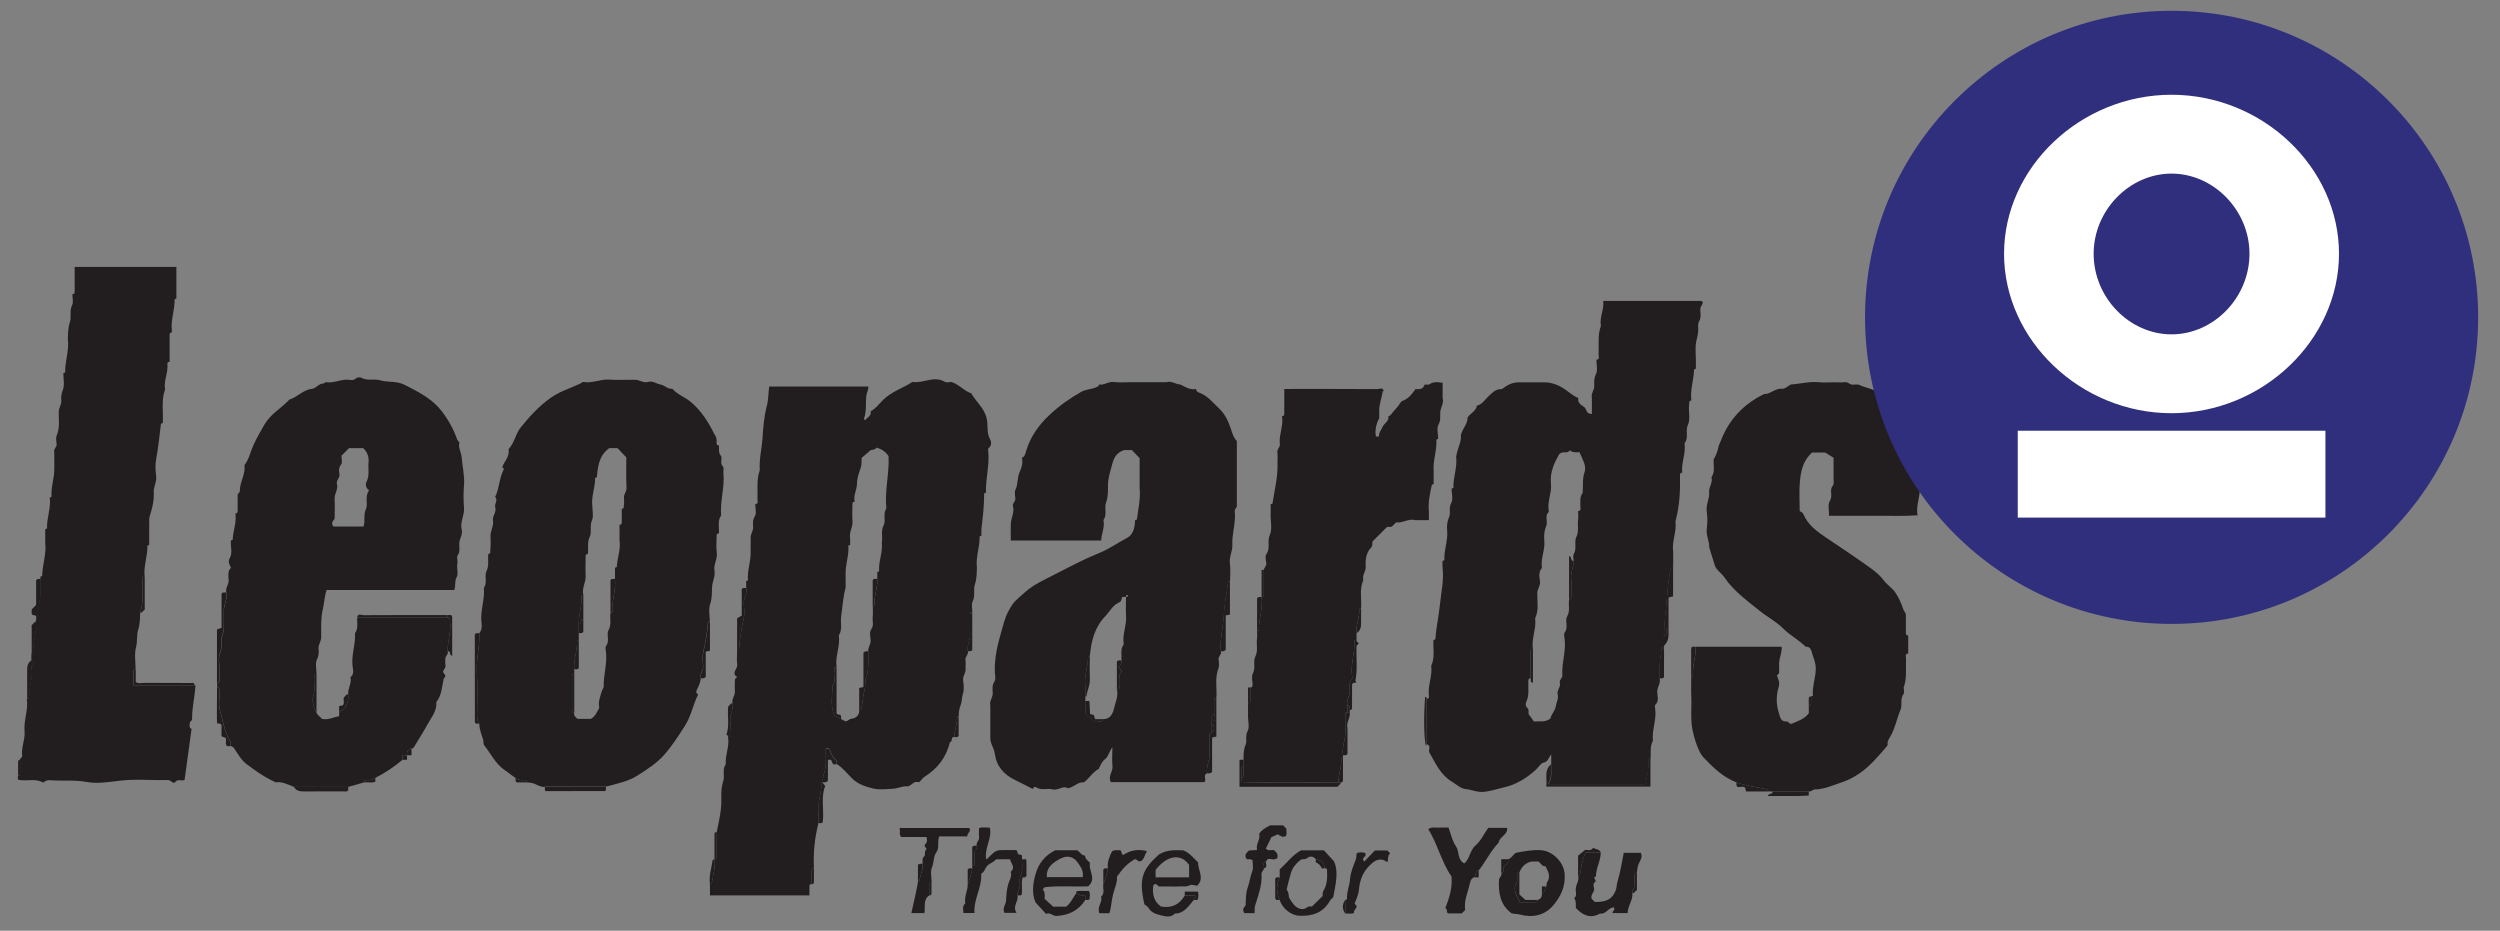 <?xml version="1.0" encoding="utf-8"?>
<!-- Generator: Adobe Illustrator 23.0.1, SVG Export Plug-In . SVG Version: 6.00 Build 0)  -->
<svg version="1.1" id="Layer_1" xmlns="http://www.w3.org/2000/svg" xmlns:xlink="http://www.w3.org/1999/xlink" x="0px" y="0px"
	 viewBox="0 0 386.79 144" style="enable-background:new 0 0 386.79 144;" xml:space="preserve">
<rect x="0" y="0" width="386.79" height="144" fill="#808080" stroke="none"/>
<style type="text/css">
	.st0{fill:#0047BA;}
	.st1{fill:#2F2F7E;}
	.st2{fill:#FFFFFF;}
	.st3{fill-rule:evenodd;clip-rule:evenodd;fill:#EC1E27;}
	.st4{fill:none;}
	.st5{fill:#221E20;}
</style>
<g>
	<path class="st5" d="M126.63,127.34c-0.59,2.3-0.82,4.63-0.7,7c-0.32-0.02-0.35,0.19-0.35,0.43c0,0.67,0,1.35,0,2.02
		c-0.22-0.04-0.34,0.09-0.34,0.27c-0.02,0.45-0.01,0.91-0.01,1.47h-7.66h-7.73v-1.75c0.1-0.04,0.27-0.07,0.28-0.12
		c0.18-1.24,0.6-2.45,0.42-3.73c0.33,0.03,0.35-0.2,0.35-0.44c0-1.25,0-2.51,0-3.76c0.36-1.73,0.77-3.46,0.71-5.25
		c-0.03-0.89,0.01-1.75,0.3-2.64c0.27-0.82-0.2-1.8,0.39-2.61c-0.12-1.42,0.61-2.76,0.35-4.19c0.1-0.04,0.28-0.08,0.28-0.12
		c0.04-0.85,0.11-1.7,0.05-2.54c-0.07-0.9,0.57-1.68,0.37-2.59c-0.18-0.64,0.39-1.13,0.36-1.75c-0.03-0.63-0.03-1.27,0.01-1.9
		c0.01-0.13,0.21-0.25,0.34-0.39c-0.99-0.63,0.12-1.27,0.01-1.94c-0.1-0.67-0.02-1.38-0.02-2.07c0.1-0.04,0.28-0.08,0.29-0.12
		c0.08-1.67,0.36-3.3,0.73-4.93c0.18-0.78,0.05-1.62,0.02-2.44c-0.03-0.8,0.61-1.48,0.36-2.3v-1.05c0.1-0.04,0.28-0.09,0.28-0.12
		c-0.13-1.46,0.44-2.85,0.42-4.3c-0.01-0.74,0-1.49,0-2.23c-0.06-0.62,0.44-1.1,0.38-1.76c-0.05-0.52-0.08-1.05,0.27-1.62
		c0.28-0.46,0.06-1.23,0.06-1.87c0.57-0.05,0.33-0.5,0.34-0.78c0.07-1.49-0.18-3.01,0.36-4.47c-0.12-1.71,0.33-3.39,0.43-5.09
		c0.1-1.64,0.25-3.34,0.68-4.94c0.25-0.95,0.19-1.88,0.35-2.92h15.33c0.04,0.51-0.25,0.96-0.3,1.4c-0.14,1.2,0.06,2.44-0.38,3.62
		c-0.01,0.03,0.13,0.13,0.2,0.19c0.31-0.45,1-0.65,0.84-1.37c0.78-0.41,1.29-1.13,1.89-1.73c1.31-1.31,3.08-1.84,4.59-2.82
		c1.65,0.28,3.27-1.01,4.96-0.03c0.34,0.2,0.9,0.03,1.04,0.03c1.34,0.45,2,1.44,3.09,1.76c0.71,1.28,1.92,2.19,2.35,3.74
		c0.31,1.13-0.05,2.34,0.58,3.41c0.16,0.28,0.26,0.92-0.19,1.28c-0.18,0.14-0.14,0.31-0.12,0.47c0.24,2.18-0.41,4.31-0.35,6.48
		c-0.1,0.04-0.28,0.08-0.28,0.12c0.02,1.84-0.21,3.66-0.42,5.48v1.05c-0.1,0.04-0.28,0.08-0.28,0.12c0.06,1.61-0.62,3.16-0.42,4.78
		c-0.02,0.89-0.02,1.76-0.31,2.64c-0.27,0.82,0.1,1.75-0.35,2.64c-0.23,0.46-0.04,1.14-0.04,1.71c-0.21-0.04-0.34,0.09-0.34,0.27
		c-0.01,0.97-0.08,1.95,0.01,2.91c0.09,0.97-0.55,1.81-0.37,2.77c0.17,0.54-0.46,0.86-0.37,1.41c0.08,0.45-0.01,0.92,0.02,1.38
		c0.04,0.62-0.46,1.1-0.38,1.76c0.09,0.68,0.18,1.43-0.03,2.06c-0.19,0.6-0.14,1.23-0.35,1.75c-0.25,0.6-0.3,1.17-0.3,1.78
		c-0.1,0.04-0.28,0.08-0.28,0.11c0.09,1.05-0.4,2.01-0.42,3.03c-0.57,0-0.2,0.75-0.66,0.84c-0.57,2.31-1.89,4.06-3.9,5.32
		c-0.33,0.21-0.57,0.57-0.83,0.85c-0.28,0-0.54-0.07-0.73,0.02c-0.39,0.18-0.76,0.66-1.11,0.63c-0.82-0.06-1.52,0.35-2.29,0.38
		c-0.98,0.04-2.01,0.18-2.95-0.03c-1.2-0.27-2.4-0.66-3.34-1.58c-0.77-0.76-1.43-1.65-2.38-2.22c-0.04-0.21,0.11-0.47-0.12-0.64
		c-0.52-0.38-0.7-0.97-0.92-1.51c-0.16-0.39-0.36-0.34-0.71-0.18c0,0.82-0.06,1.68,0.02,2.52c0.09,0.91-0.57,1.7-0.37,2.61
		c-0.1,0.04-0.28,0.09-0.28,0.12c0.12,1.46-0.54,2.83-0.43,4.29C126.67,126.08,126.63,126.72,126.63,127.34 M130.13,111.25
		c0.24,0.12,0.47,0.25,0.67,0.35c0.39,0,0.54-0.35,0.94-0.4c0.68-0.08,1.24-0.51,1.19-1.35c0.22,0.04,0.31-0.1,0.35-0.28
		c0.21-0.87,0.18-1.83,0.44-2.62c0.25-0.75,0.02-1.5,0.29-2.14c0.32-0.77,0.31-1.53,0.32-2.31c0.01-0.58,0-1.16,0-1.75
		c-0.06-0.62,0.45-1.11,0.37-1.77c-0.06-0.55-0.22-1.18,0.12-1.67c0.42-0.6,0.13-1.22,0.2-1.83c0.06-0.57,0.01-1.16,0.01-1.73
		c0.1-0.04,0.28-0.09,0.28-0.12c-0.12-1.39,0.52-2.7,0.42-4.08v-1.05c0.1-0.04,0.28-0.08,0.28-0.12c-0.11-1.5,0.59-2.93,0.42-4.43
		c0.17-0.87-0.19-1.75,0.29-2.68c0.37-0.73-0.14-1.79,0.41-2.61c-0.28-2.75,0.49-5.46,0.34-8.09c-0.48-0.74-1.11-1.08-1.82-1.32
		c-0.32,0.38-0.78,0.36-0.91,0.37c-0.62,0.53-1.06,0.9-1.43,1.22c-0.04,0.54,0.02,1.03-0.12,1.45c-0.27,0.83-0.6,1.65-0.6,2.54
		c0,0.96-0.61,1.83-0.36,2.82c-0.21-0.04-0.34,0.09-0.34,0.27c-0.02,0.91-0.06,1.83,0.01,2.74c0.07,0.91-0.57,1.69-0.37,2.59v1.05
		c-0.1,0.04-0.28,0.09-0.28,0.12c0.13,1.46-0.44,2.85-0.42,4.3c0.01,0.74,0,1.49,0,2.23c-0.41,1.44-0.47,2.93-0.69,4.39
		c-0.14,0.99,0.24,2.04-0.36,2.97c0.24,1.65-0.59,3.23-0.35,4.88c-0.47,0-0.3,0.37-0.35,0.62c-0.15,0.76,0.33,1.6-0.29,2.3
		c0.02,1.6-0.43,3.25,0.45,4.83C129.69,110.65,129.75,111.32,130.13,111.25"/>
	<path class="st5" d="M220.73,108.11c0.33,0.03,0.38-0.21,0.35-0.44c-0.22-1.58,0.57-3.09,0.35-4.67c0.61-1.28,0.26-2.65,0.35-3.98
		c0.1-0.04,0.28-0.08,0.29-0.12c0.13-1.78,0.52-3.53,0.7-5.28c0.19-1.92,0.65-3.83,0.42-5.79c-0.04-0.34-0.01-0.7-0.01-1.05
		c0.1-0.04,0.29-0.09,0.29-0.12c-0.09-1.54,0.57-3,0.43-4.55c-0.07-0.72-0.01-1.42,0.31-2.14c0.28-0.64-0.11-1.39,0.32-2.15
		c0.32-0.57,0.06-1.48,0.06-2.23c0.1-0.04,0.28-0.08,0.28-0.12c-0.06-1.61,0.62-3.16,0.42-4.78c0.15-1.26,0.89-2.4,0.73-3.42
		c0.34-1.09,1.07-1.72,1.03-2.66c0.43-0.67,1.3-0.98,1.46-1.85c0.84-0.21,1.25-0.96,1.83-1.49c0.54-0.5,1.03-1.06,1.83-1.06
		c0.27,0,0.4-0.15,0.59-0.29c0.68-0.5,1.44-0.78,2.3-0.77c1.28,0.01,2.56,0,3.85,0c1.44,0,2.66,0.63,3.75,1.48
		c0.49,0.38,0.98,0.71,1.53,0.97c-0.15,0.72,0.44,1.05,0.86,1.33c0.45,0.3,0.34,1.2,1.24,1.1v-2.43c-0.18-0.7,0.4-1.24,0.37-1.93
		c-0.02-0.59-0.07-1.16,0.26-1.79c0.31-0.59,0.07-1.47,0.07-2.22c0.57-0.05,0.33-0.5,0.34-0.78c0.07-1.49-0.18-3.01,0.36-4.47
		c-0.27-1.32,0.54-2.54,0.35-3.85h15.04c0.35-0.03,0.42,0.25,0.33,0.44c-0.14,0.3-0.36,0.53-0.35,0.91
		c0.03,0.57,0.14,1.25-0.12,1.68c-0.35,0.58-0.16,1.12-0.2,1.67c-0.04,0.56-0.21,1.08-0.31,1.61c-0.18,0.89-0.05,1.85-0.05,2.78v1.4
		c-0.1,0.04-0.28,0.08-0.28,0.12c-0.04,1.6-0.63,3.16-0.42,4.78c-0.1,0.04-0.27,0.07-0.29,0.13c-0.05,0.22-0.04,0.45-0.07,0.67
		c-0.09,1.02,0.25,2.08-0.2,3.06c-0.4,0.89,0.21,1.94-0.5,2.76c0.26,1.55-0.54,3.02-0.35,4.57c-0.35-0.03-0.35,0.21-0.35,0.45
		c0.06,2.38-0.06,4.74-0.7,7.05c0.22,1.61-0.6,3.14-0.35,4.75v2.1c-0.1,0.04-0.27,0.06-0.29,0.13c-0.39,1.62-0.56,3.3-0.67,4.93
		c-0.13,1.93-0.46,3.85-0.44,5.79c0.05,0.29-0.35,0.36-0.33,0.55c0.1,1.31-0.22,2.57-0.35,3.85c-0.08,0.74-0.01,1.5-0.01,2.25
		c0.18,0.75-0.42,1.35-0.38,2.11c0.03,0.63,0.32,1.37-0.3,1.95c-0.12,0.11-0.04,0.45-0.01,0.67c0.22,1.65-0.54,3.23-0.35,4.88
		c-0.47,0.83-0.33,1.74-0.35,2.63c-0.22-0.04-0.36,0.1-0.34,0.28c0.15,1.32-0.22,2.57-0.45,3.84h-15.05
		c0.67-1.03,0.4-2.07,0.45-3.07v-1.57c-0.46,0.59-0.5,1.14-1.19,1.28c-0.43,0.08-0.75,0.69-1.13,1.04
		c-1.47,1.36-3.09,2.37-5.12,2.82c-1.07,0.24-2.08,0.62-3.21,0.67c-0.93,0.04-1.74-0.37-2.64-0.45c-0.73-0.07-1.42-0.74-2.11-1.16
		c-1.72-1.04-2.5-2.81-3.44-4.47c-0.23-0.41,0.33-1.06-0.41-1.3V108.11z M244.86,76.27c0.11-1.06-0.08-2.11,0.29-3.2
		c0.36-1.07-0.38-2.1-0.77-3.1c-0.56-0.02-1.08,0.11-1.48-0.32c-0.36,0.64-1.12,0.05-1.66,0.61c-0.75,1.32-1.47,2.79-1.28,4.55
		c0.15,1.43-0.6,2.79-0.35,4.23c0.01,0.06,0.03,0.14,0,0.17c-0.67,0.62-0.1,1.47-0.37,2.12c-0.32,0.77-0.39,1.54-0.31,2.31
		c0.15,1.44-0.61,2.79-0.36,4.23c-0.52,0.58-0.44,1.31-0.32,1.95c0.15,0.75-0.4,1.26-0.41,1.96c-0.01,1.3,0.27,2.63-0.33,3.88
		c0.22,1.61-0.6,3.14-0.35,4.75c-0.33-0.03-0.35,0.2-0.35,0.44c0,1.37,0,2.74,0,4.11c-0.34-0.03-0.34,0.21-0.35,0.45
		c-0.06,1.06,0.18,2.14-0.32,3.17c-0.12,0.24-0.15,0.67,0.17,0.95c0.39,0.36-0.03,0.89,0.36,1.18c0.23,0.33,0.46,0.66,0.64,0.91
		c0.97-0.06,1.85,0.16,2.58-0.48c0.11-0.67,0.72-1.14,0.82-1.9c0.08-0.58,0.46-1.16,0.29-1.77c-0.18-0.68,0.49-1.17,0.34-1.77
		c-0.13-0.55,0.42-0.77,0.38-1.25c-0.13-1.88,0.6-3.7,0.35-5.59c-0.05-0.34-0.15-0.8,0.02-1.02c0.61-0.79-0.01-1.77,0.37-2.46
		c0.5-0.91,0.16-1.79,0.3-2.66c0.21,0.04,0.34-0.09,0.34-0.27c0.01-0.97,0.11-1.95-0.02-2.91c-0.13-0.99,0.42-1.83,0.38-2.77
		c0-0.35-0.13-0.77,0.02-1.03c0.52-0.85,0.03-1.88,0.39-2.62c0.45-0.92,0.17-1.78,0.28-2.66c0.06-0.46,0.01-0.92,0.01-1.39
		c0.56-0.05,0.32-0.48,0.34-0.76C244.54,77.62,244.37,76.89,244.86,76.27"/>
	<path class="st5" d="M84.3,121.75c-0.62,0.05-1.15-0.3-1.67-0.51c-0.4-0.16-0.75-0.13-1.12-0.19c0.02-0.3-0.17-0.37-0.41-0.35
		c-0.5,0.05-0.94-0.07-1.34-0.35c-0.58-0.36-1.09-0.81-1.66-1.19c-1.43-0.95-2.15-2.56-3.2-3.87c-0.15-0.19-0.06-0.54-0.14-0.81
		c-0.24-0.83-0.62-1.63-0.6-2.53c-0.4-0.47-0.35-1.03-0.35-1.6c0.01-2.09,0.1-4.19-0.03-6.27c-0.13-2.07,0.47-4.07,0.38-6.13
		c0.39-0.47,0.42-1.03,0.34-1.59c-0.25-1.83,0.54-3.58,0.36-5.4c0.59-0.81,0.04-1.86,0.41-2.6c0.45-0.92,0.15-1.78,0.29-2.66
		c0.1-0.04,0.28-0.08,0.28-0.12c0.04-0.85,0.11-1.7,0.05-2.54c-0.07-0.9,0.57-1.68,0.37-2.59c-0.05-0.68,0.58-1.23,0.36-1.95
		c-0.16-0.53,0.47-1.09-0.01-1.63c0.66-1.32,0.61-2.87,1.3-4.18c0.16-0.31-0.27-0.28-0.18-0.49c0.33-0.85,1.09-1.53,0.97-2.56
		c-0.01-0.06-0.03-0.14,0-0.17c0.93-0.97,1.05-2.39,1.92-3.41c0.46-0.54,0.92-1.13,1.39-1.64c1.56-1.67,3.26-3.24,5.45-4.08
		c0.81-0.31,1.58-0.69,2.37-1.02c0.15-0.06,0.23-0.25,0.43-0.22c1.38,0.24,2.66-0.48,4.05-0.37c1.33,0.11,2.68,0,4.01,0.03
		c0.66,0.02,1.26,0.55,1.95,0.33c0.73-0.23,1.29,0.3,1.95,0.41c0.6,0.1,1.09,0.73,1.81,0.65c0.77,0.92,1.94,1.27,2.85,2.04
		c1.65,1.39,2.7,3.1,3.64,4.96c0.28,0.4,0.41,0.84,0.35,1.34c-0.03,0.24,0.04,0.43,0.35,0.41c0.08,0.54-0.13,1.07,0.31,1.62
		c0.3,0.38-0.2,1.1,0.28,1.61c0.26,0.27,0.07,0.66,0.11,0.99c0.24,2.22-0.54,4.4-0.35,6.62c-0.61,0.87-0.26,1.87-0.35,2.8
		c-0.21-0.04-0.34,0.09-0.34,0.27c-0.02,0.91-0.1,1.84,0.02,2.73c0.12,0.93-0.47,1.7-0.38,2.6c0.22,0.92-0.29,1.75-0.35,2.63
		c-0.06,0.88,0.03,1.75-0.29,2.65c-0.29,0.83-0.06,1.83-0.06,2.76c-0.1,0.04-0.28,0.08-0.29,0.12c-0.12,1.55-0.38,3.07-0.74,4.58
		c-0.15,0.66-0.08,1.4-0.01,2.09c0.07,0.7-0.55,1.25-0.36,1.95c-0.04,0.67-0.33,1.25-0.62,1.83c-0.17,0.34-0.03,0.53,0.2,0.72
		c-0.78,1.57-1.08,3.35-2.04,4.83c-0.98,1.53-1.95,3.06-3.17,4.45c-1.18,1.35-2.64,2.25-4.07,3.18c-1.49,0.98-3.28,1.31-4.99,1.78
		H84.3z M89.55,96.56v1.4v1.05c-0.1,0.04-0.28,0.08-0.28,0.12c0.11,1.5-0.59,2.93-0.42,4.43v0.7c-0.22-0.04-0.34,0.1-0.34,0.28
		c-0.01,1.8-0.01,3.6,0,5.4c0,0.18,0.12,0.31,0.34,0.27c-0.14,0.48,0.19,0.74,0.49,1.01h2.08c0.73-0.42,0.93-1.09,1.3-1.69
		c-0.22-0.94,0.16-1.83,0.44-2.73c0.06-0.19,0.25-0.34,0.24-0.59c-0.04-1.82,0.58-3.59,0.35-5.42c-0.04-0.29-0.13-0.68,0.02-0.85
		c0.62-0.78,0-1.77,0.38-2.45c0.5-0.91,0.16-1.79,0.3-2.66c0.1-0.04,0.28-0.08,0.28-0.12c-0.11-1.73,0.59-3.4,0.42-5.13v-1.75
		c0.1-0.04,0.28-0.07,0.28-0.12c0.06-1.37,0.63-2.69,0.42-4.08v-2.45c0.32,0.02,0.35-0.19,0.35-0.43c0-0.67,0-1.35,0-2.02
		c0.1-0.04,0.28-0.08,0.29-0.12c0.04-0.51,0.11-1.04,0.05-1.54c-0.08-0.6,0.42-0.99,0.39-1.6c-0.08-1.67-0.03-3.35-0.03-4.7
		c-0.59-0.62-0.98-1.04-1.36-1.44h-1.29c-1.31,1.01-1.72,2.14-1.9,4.51c-0.1,0.04-0.28,0.08-0.28,0.12
		c0.03,1.49-0.64,2.92-0.42,4.43c0,0.69,0.21,1.48-0.05,2.06c-0.4,0.9,0,1.88-0.36,2.62c-0.45,0.92-0.15,1.79-0.29,2.66
		c-0.21-0.04-0.34,0.09-0.34,0.27c-0.01,1.03-0.05,2.06,0,3.09c0.05,1.01-0.63,1.92-0.36,2.94c-0.1,0.04-0.28,0.09-0.28,0.12
		C90.09,93.63,89.51,95.07,89.55,96.56"/>
	<path class="st5" d="M188.89,100.76c0.17,0.49-0.41,0.76-0.36,1.24c0.05,0.46,0.14,0.98-0.01,1.38c-0.61,1.55-0.2,3.15-0.33,4.72
		c-0.32-0.02-0.35,0.19-0.35,0.43c0,0.67,0,1.35,0,2.02c-0.3-0.02-0.35,0.17-0.35,0.41c0,0.33,0,0.66,0,0.99v1.4
		c-0.21-0.04-0.34,0.09-0.34,0.27c-0.01,1.03-0.05,2.06,0,3.09c0.05,1.01-0.63,1.92-0.36,2.94c-0.81,0.22,0.01,1.08-0.48,1.36
		h-14.44c-0.5-0.9,0.34-1.61,0.25-2.46c-0.1-0.9-0.02-1.82-0.02-2.92c-0.54,0.69-0.59,1.4-1.12,1.81c-0.5,0.39-0.72,0.96-0.98,1.51
		c-0.94,0.51-1.47,1.45-2.3,2.1c-0.96-0.12-1.53,0.75-2.48,0.91c-0.72-0.51-1.5,0.4-2.37,0.17c-0.85-0.23-1.83,0.24-2.64-0.38
		c-0.28-0.06-0.33,0.27-0.46,0.3c-0.92-0.47-1.78-0.93-2.66-1.35c-1.77-0.84-2.91-2.12-3.19-4.14c-0.12-0.85-0.75-1.59-0.68-2.51
		v-4.9c-0.19-0.7,0.42-1.25,0.37-1.95c-0.04-0.6-0.12-1.2,0.29-1.8c0.22-0.32,0.06-0.91,0.04-1.37c-0.09-2.14,0.39-4.18,0.98-6.23
		c0.32-1.1,0.55-2.19,1.11-3.22c0.86-1.59,1.05-1.59,2.58-2.96c1.36-1.21,2.97-1.91,4.5-2.7c2.3-1.18,4.6-2.4,6.99-3.37
		c1.54-0.62,2.84-1.57,4.28-2.32c1.01-0.53,1.22-1.67,1.26-2.76c0.1-0.04,0.28-0.07,0.28-0.12c0.18-1.59,0.59-3.16,0.42-4.78v-4.69
		c-0.42-0.43-0.82-0.85-1.21-1.25h-1.17c-1.27,0.42-1.61,1.22-1.89,2.28c-0.28,1.07-0.64,2.1-0.63,3.23
		c0.01,0.9,0.01,1.77-0.31,2.67c-0.29,0.82,0.23,1.82-0.39,2.64c0.24,1.1-0.31,2.11-0.35,3.18h-13.99c0-0.87-0.02-1.74,0.01-2.61
		c0.03-0.89,0.57-1.71,0.34-2.64c-0.17-0.5,0.41-0.76,0.36-1.25c-0.05-0.46-0.16-1,0.02-1.37c0.42-0.86,0.24-1.82,0.63-2.7
		c0.31-0.68,0.57-1.45,0.36-2.22c0.49-0.22,0.56-0.73,0.64-1.01c0.65-2.25,1.97-4.07,3.62-5.62c1.48-1.39,3.14-2.59,4.93-3.59
		c0.78-0.43,1.69-0.36,2.46-0.78c0.16-0.09,0.31-0.14,0.27-0.36c0.81,0.18,1.46-0.5,2.3-0.38c0.85,0.12,1.74,0.03,2.61,0.03h5.58
		c0.76-0.25,1.38,0.35,2.1,0.35c0.77,0.39,1.51,0.89,2.45,0.7c-0.04,0.29,0.21,0.47,0.38,0.53c1.35,0.47,2.18,1.55,3.16,2.48
		c0.87,0.82,1.36,1.81,1.76,2.94c0.25,0.7,0.41,1.52,1,2.1v1.4v8.74c-0.12,0.24-0.36,0.5-0.33,0.72c0.21,1.77-0.46,3.48-0.37,5.24
		c0.05,0.96-0.52,1.81-0.38,2.81c0.13,0.91,0.03,1.85,0.03,2.77c-0.1,0.04-0.28,0.07-0.29,0.12c-0.26,1.76-0.58,3.53-0.68,5.28
		C189.22,97.14,188.71,98.93,188.89,100.76 M170.7,111.25c1.17,0.01,1.52-0.98,1.69-1.76c0.2-0.9,0.66-1.81,0.41-2.79
		c0.58-0.06,0.32-0.52,0.34-0.8c0.06-0.72-0.16-1.48,0.42-2.05c-0.18-0.25-0.31-0.42-0.52-0.71c0.35-0.24,0.55-0.57,0.47-0.99
		c0.06-0.83-0.22-1.71,0.35-2.46c-0.26-1.49,0.47-2.89,0.36-4.38c-0.07-0.98-0.01-1.97-0.01-2.96c0.17,0.03,0.27-0.05,0.31-0.21
		c0.01-0.03-0.08-0.11-0.1-0.1c-0.16,0.04-0.24,0.14-0.21,0.31h-0.56c-0.17,0.24-0.1,0.69-0.44,0.82c-1.05,0.42-1.48,1.42-2.2,2.16
		c-1.67,1.73-2.17,3.85-2.39,6.11c-0.1,0.04-0.28,0.08-0.28,0.12c0.03,1.5-0.62,2.94-0.43,4.46c0.07,0.56,0.01,1.14,0.01,1.71v0.7
		v1.93c0.39,0.36,0.81,0.74,1.33,1.22C169.59,111.29,170.3,112.08,170.7,111.25"/>
	<path class="st5" d="M62.27,117.55c-1.29,1.1-2.69,2.03-4.2,2.8c-0.4,0.28-0.84,0.41-1.34,0.35c-0.24-0.03-0.43,0.04-0.41,0.35
		c-0.82,0.23-1.63,0.47-2.45,0.7h-8.4c-0.96-0.38-1.9-0.88-2.81-0.7c-1.34-0.62-2.43-1.31-3.49-2.08c-1.53-1.11-1.56-1.05-2.84-3.02
		c-0.14-0.21-0.3-0.51-0.65-0.5c0-0.23,0.09-0.52-0.01-0.68c-0.72-1.11-1-2.38-1.31-3.62c-0.23-0.91-0.56-1.8-0.43-2.78
		c0.07-0.57,0.02-1.16,0.01-1.73c-0.01-0.18-0.12-0.31-0.34-0.27v-0.7c0.22,0.04,0.34-0.1,0.34-0.28c0.02-0.7,0.01-1.4,0.01-2.1
		c0-0.7-0.18-1.46,0.05-2.08c0.25-0.67,0.38-1.31,0.28-1.97c-0.11-0.73,0.37-1.28,0.37-1.96c0-0.93,0.02-1.86,0-2.79
		c-0.03-0.96,0.61-1.84,0.36-2.82c-0.18-0.7,0.42-1.24,0.37-1.93c-0.05-0.65-0.18-1.35,0.35-1.9c-0.21-0.5-0.53-0.86-0.16-1.53
		c0.43-0.78,0.09-1.79,0.15-2.69c0.1-0.04,0.28-0.07,0.28-0.12c0.06-1.37,0.63-2.69,0.42-4.08c0.32,0.02,0.35-0.19,0.35-0.43
		c0-0.85,0-1.7,0-2.54c0.32-0.21,0.4-0.52,0.35-0.87c0.15-1.26,0.89-2.4,0.7-3.61c0.74-0.97,0.92-2.07,1.37-3.05
		c0.52-1.14,1.12-2.22,1.76-3.29c0.95-1.6,2.59-2.49,3.82-3.8c1.25-0.38,2.11-1.53,3.51-1.67c0.61-0.06,1.01-0.83,1.75-0.82
		c0.12,0,0.23-0.23,0.44-0.2c1.26,0.19,2.43-0.58,3.7-0.36c0.33,0.06,0.65,0.02,0.95-0.27c0.15-0.15,0.61-0.17,0.82-0.05
		c0.91,0.51,1.93,0.11,2.83,0.37c1.23,0.36,2.56,0.09,3.74,0.67c3.03,1.5,4.56,2.5,5.81,4.09c1.04,1.33,1.85,2.81,2.41,4.41
		c0.05,0.15,0.21,0.27,0.36,0.46c-0.24,0.75,0.24,1.45,0.33,2.22c0.11,1.46,0.49,2.89,0.37,4.38c-0.09,1.15-0.1,2.33,0,3.48
		c0.11,1.16-0.63,2.19-0.37,3.34c0.24,0.77-0.31,1.4-0.36,2.12c-0.05,0.66,0.2,1.33-0.29,1.99c-0.14,0.18,0.08,0.78-0.01,1.25
		c-0.14,0.67,0.2,1.52-0.1,2.05c-0.37,0.67-0.13,1.33-0.37,1.99H50.54c-0.35,0.98-0.36,2-0.59,2.94c-0.35,1.48-0.24,2.94-0.26,4.41
		c-0.01,0.64-0.48,1.11-0.4,1.78c0.06,0.52,0.04,1.05-0.25,1.63c-0.3,0.6-0.07,1.48-0.07,2.23c-0.22-0.04-0.33,0.09-0.35,0.27
		c-0.12,1.22,0.27,2.48-0.35,3.65c0.28,0.66,0.17,1.45,0.7,2.02c0.09,0.5,0.62,0.63,0.79,1c1.01,0.25,1.83-0.27,2.71-0.4v-0.6
		c1.12-0.6,1.5-1.58,1.4-2.8c-0.09-0.9,0.59-1.7,0.35-2.63c0.62-0.49,0.39-1.19,0.32-1.76c-0.2-1.72,0.5-3.35,0.38-5.06
		c0.57-0.75,0.28-1.63,0.35-2.45h13.99c0.46,0,0.31,0.36,0.35,0.61c0.26,1.58-0.4,3.08-0.35,4.64c0.18,0.45-0.33,0.69-0.35,1.07
		c-0.01,0.35-0.06,0.71,0.01,1.04c0.11,0.46-0.35,0.68-0.37,1.13c0.1,0.14,0.23,0.32,0.35,0.49c0.06,0.28-0.23,0.4-0.27,0.59
		c-0.26,1.22-0.3,2.5-1.12,3.54c0.11,1.37-0.76,2.35-1.36,3.44c-0.65,1.19-1.38,2.33-2.08,3.49c-0.08,0.13-0.19,0.31-0.41,0.25
		c-0.55,0.14-0.76,0.51-0.7,1.05h-0.7V117.55z M57.1,75.86c-0.53-0.38-0.58-0.94-0.4-1.29c0.51-0.99,0.22-2.01,0.32-3.01
		c0.09-0.91-0.21-1.65-0.83-2.23H54l-1.17,1.17c0,0.45,0.18,1.06-0.04,1.34c-0.39,0.49-0.38,0.99-0.28,1.45
		c0.14,0.64-0.54,1.01-0.38,1.61c0.22,0.82-0.41,1.49-0.36,2.3c0.05,0.87,0.02,1.74,0.01,2.61c0,0.22,0.06,0.44-0.14,0.64
		c-0.34,0.33-0.3,0.7-0.08,1.01h4.69c0.29-0.91-0.06-1.79,0.37-2.7C56.99,77.96,56.39,76.85,57.1,75.86"/>
	<path class="st5" d="M295.23,98.31v2.8c-0.57,0.05-0.33,0.5-0.34,0.78c-0.07,1.49,0.18,3.01-0.36,4.47c0,0.35,0.14,0.81-0.03,1.03
		c-0.57,0.76-0.13,1.66-0.46,2.44c-0.56,1.29-0.79,2.69-1.47,3.94c-0.25,0.46-0.65,0.92-0.51,1.51c-0.6,0.77-1.27,1.48-1.9,2.18
		c-1.44,1.59-3.16,2.91-5.29,3.61c-1.35,0.44-2.64,1.06-4.12,1.07c-0.23,0-0.53,0.37-0.9,0.31h-5.6h-0.7
		c0.04-0.22-0.09-0.31-0.28-0.35c-1.54-0.34-3.13-0.5-4.62-1.05c-2.09-0.82-3.65-2.33-5.15-3.93c-0.75-0.8-1.4-2.99-1.64-4.17
		c-0.35-1.74-0.11-3.48-0.19-5.21c-0.05-1.04-0.01-2.09-0.01-3.13c0.1-0.04,0.28-0.09,0.28-0.12c-0.12-1.5,0.47-2.94,0.42-4.43
		h13.29c0.06,0.68-0.17,1.31-0.32,1.96c-0.15,0.66-0.03,1.39-0.07,2.08c-0.01,0.13-0.21,0.25-0.35,0.41
		c0.25,0.59,0.49,1.11,0.26,1.87c-0.39,1.28-0.37,2.63,0.06,3.99c0.23,0.74,0.3,1.29,1.22,1.25c0.25-0.01,0.38,0.44,0.75,0.36
		c0.95-0.42,1.97-0.71,2.65-1.64v-1.19c0.3,0.02,0.35-0.17,0.35-0.41c0-0.33,0-0.66,0-0.99c0.1-0.04,0.29-0.09,0.28-0.12
		c-0.12-1.42,0.45-2.77,0.45-4.19c0-0.82-0.3-1.52-0.53-2.24c-0.14-0.43-0.21-1.2-1.03-1.14c-1.08-1.07-2.46-1.79-3.51-2.84
		c-1.09-1.09-2.45-1.77-3.62-2.72c-1.97-1.6-4.03-3.06-5.48-5.21c-0.43-0.64-1.2-1.05-1.46-1.84c-0.3-0.92-0.58-1.85-0.86-2.78
		c0.04-0.96-0.51-1.81-0.38-2.81c0.12-0.91,0.12-1.86,0-2.77c-0.14-1,0.41-1.86,0.38-2.81c-0.15-0.85,0.61-1.58,0.35-2.45
		c0.62-0.87,0.25-1.86,0.35-2.8c0.21-0.23,0.63-1.26,0.7-1.75c0.06-0.38,0.26-0.72,0.39-1.06c1.25-3.3,3.53-5.7,6.7-7.25
		c1.02,0.03,1.73-0.95,2.83-0.82c0.39,0.05,0.85-0.42,1.28-0.65c1.46-0.1,2.89-0.51,4.38-0.36c0.8,0.08,1.62,0.01,2.43,0.01
		c0.52,0,1.05,0.06,1.56-0.02c0.55-0.09,0.88,0.53,1.42,0.37h0.7c1.12,0.54,2.41,0.66,3.44,1.4c0.73-0.28,0.99,0.47,1.44,0.73
		c1.04,0.6,2.03,1.36,2.61,2.44c0.34,0.62,0.83,1.06,1.25,1.57c-0.13,0.94,0.83,1.56,0.76,2.49c-0.01,0.08,0.22,0.16,0.23,0.25
		c0.08,2.14,0.12,4.28-0.02,6.42c-0.01,0.14-0.27,0.29-0.25,0.41c0.22,1.5-0.63,2.9-0.31,4.52c-2.29,0.16-4.54,0.05-6.78,0.07
		c-2.26,0.02-4.53,0-6.94,0c0.08-0.83-0.25-1.7,0.18-2.37c0.47-0.75-0.17-1.59,0.43-2.29c0.21-0.24,0.1-0.77,0.11-1.16
		c0.01-0.99,0-1.98,0-3.15c-0.28-0.17-0.67-0.42-1.3-0.81h-2.02c-1.38,1.19-1.74,2.82-1.89,4.47c-0.13,1.44-0.03,2.91-0.03,4.59
		c0.1,0.07,0.46,0.19,0.55,0.42c0.74,1.81,2.22,2.79,3.77,3.84c2.28,1.54,4.58,3.05,6.8,4.67c0.67,0.49,1.35,1.06,1.88,1.78
		c0.52,0.69,1.32,1.18,1.8,1.89c0.54,0.79,0.94,1.71,1.24,2.62c0.11,0.32,0.41,0.54,0.39,0.89c0,0.91,0,1.81,0,2.72
		C294.88,98.12,294.91,98.34,295.23,98.31"/>
	<path class="st5" d="M23.79,76.27c0.06,1.23-0.25,2.41-0.62,3.57c-0.11,0.35-0.07,0.67-0.08,1.01c-0.02,1.16-0.01,2.32-0.01,3.47
		c-0.1,0.04-0.28,0.08-0.28,0.12c0.06,1.61-0.62,3.16-0.42,4.78c-0.57,0.06-0.33,0.5-0.34,0.78c-0.09,1.61,0.21,3.24-0.36,4.82
		c-0.02,0.89-0.02,1.76-0.31,2.65c-0.26,0.82-0.08,1.73-0.32,2.64c-0.29,1.08-0.07,2.3-0.07,3.46c-0.22-0.04-0.34,0.1-0.34,0.28
		c-0.02,0.69-0.01,1.38-0.01,2.17h9.44h0.17c-0.08,1.75-0.55,3.45-0.52,5.21c0.01,0.29-0.31,0.37-0.33,0.56
		c-0.05,0.38-0.18,0.84,0.25,0.98c-0.36,2.65-0.72,5.23-1.08,7.88c-0.42,0.27-1.14-0.24-1.49,0.41c-0.46,0.17-0.61-0.39-1.09-0.38
		c-2.5,0.07-5.02-0.19-7.48,0.11c-1.71,0.21-3.45,0.49-5.08,0.19c-1.9-0.35-3.75-0.12-5.62-0.27c-0.42-0.03-0.78,0.05-1.1,0.38
		c-1.2-0.72-2.55-0.19-3.82-0.43c-0.23-0.18-0.07-0.43-0.12-0.65c0.32,0.02,0.35-0.19,0.35-0.43c0-0.67,0-1.35,0-2.02
		c-0.05-0.29,0.36-0.37,0.33-0.55c-0.2-1.32,0.47-2.55,0.36-3.84c-0.15-1.71,0.6-3.34,0.35-5.06c0.22,0.04,0.35-0.1,0.34-0.28
		c-0.07-1.54,0.63-3.02,0.35-4.56c-0.06-0.32,0.4-0.38,0.3-0.62c-0.14-0.19-0.35-0.26-0.29-0.48v-1.05c0.1-0.04,0.28-0.09,0.28-0.12
		c-0.12-1.62,0.54-3.17,0.42-4.78v-0.35c0.1-0.04,0.28-0.09,0.28-0.12c-0.13-1.46,0.44-2.85,0.42-4.29c-0.01-0.63,0-1.26,0-1.89
		v-0.35c0.1-0.04,0.28-0.08,0.28-0.12C6.54,87.37,7.22,85.71,7,83.97v-2.1c0.1-0.04,0.28-0.08,0.28-0.12
		C7.22,80.14,7.9,78.6,7.7,76.97c0.1-0.04,0.28-0.09,0.28-0.12C7.85,75.39,8.42,74,8.4,72.55c-0.01-0.86,0-1.72,0-2.58
		c-0.17-0.49,0.41-0.76,0.36-1.24c-0.05-0.46-0.15-0.98,0.02-1.37c0.51-1.21,0.28-2.45,0.31-3.68c0.01-0.62,0.46-1.11,0.39-1.76
		c-0.06-0.52,0.03-1.05,0.25-1.61c0.29-0.75,0.07-1.7,0.07-2.57c0.1-0.04,0.28-0.08,0.28-0.12c-0.04-1.73,0.64-3.39,0.42-5.13
		c0.02-0.89,0.02-1.76,0.31-2.64c0.27-0.82-0.1-1.75,0.35-2.64c0.23-0.46,0.04-1.14,0.04-1.71c0.33,0.03,0.35-0.2,0.35-0.44
		c0-1.25,0-2.51,0-3.76h15.74v3.5v1.4c-0.1,0.04-0.28,0.08-0.28,0.12c0.06,1.61-0.62,3.16-0.42,4.78v0.35
		c-0.33-0.03-0.35,0.2-0.35,0.44c0,1.37,0,2.74,0,4.11c-0.22-0.04-0.36,0.1-0.34,0.27c0.15,1.36-0.6,2.63-0.36,3.99
		c-0.62,1.7-0.25,3.46-0.35,5.19c-0.1,0.04-0.28,0.07-0.29,0.12c-0.22,1.82-0.4,3.65-0.74,5.46c-0.16,0.84-0.12,1.75,0,2.61
		C24.29,74.57,23.7,75.36,23.79,76.27"/>
	<path class="st5" d="M221.07,79.07v1.4h-2.1c-1.04-0.29-1.95,0.49-2.97,0.35c-0.2,0.2-0.4,0.41-0.61,0.61
		c-0.27,0.25-0.69-0.11-0.95,0.25c-0.69,0.69-1.38,1.38-2.05,2.05c-0.16,0.32,0.05,0.67-0.25,0.98c-0.75,0.76-0.88,1.74-0.86,2.76
		c0.18,0.81-0.59,1.47-0.35,2.28c-0.64,1.41-0.24,2.91-0.35,4.36c-0.1,0.04-0.28,0.08-0.28,0.12c0.09,1.27-0.58,2.46-0.42,3.73v1.05
		c-0.22-0.04-0.35,0.1-0.34,0.28c0.1,1.77-0.61,3.49-0.36,5.27c0.02,0.17,0.08,0.42-0.01,0.51c-0.57,0.59-0.29,1.31-0.33,1.96
		c-0.05,0.72-0.6,1.36-0.36,2.12v1.05c-0.32-0.02-0.35,0.19-0.35,0.43c0,0.67,0,1.35,0,2.02c0.23,1.43-0.58,2.77-0.35,4.2v0.35
		c-0.1,0.04-0.28,0.09-0.28,0.11c0.12,1.28-0.45,2.47-0.42,3.73c-2.49,0-4.98,0.01-7.47,0c-2.52-0.02-5.05,0.08-7.57-0.06v-0.64
		c0.31,0.02,0.35-0.18,0.35-0.42c0-0.44,0-0.89,0-1.33v-1.05c0.01-0.78-0.01-1.54,0.32-2.3c0.28-0.64-0.1-1.38,0.32-2.14
		c0.32-0.58,0.06-1.47,0.06-2.22v-2.08c0.32,0.02,0.35-0.19,0.35-0.43c0-0.67,0-1.35,0-2.02c0.33,0.03,0.35-0.2,0.35-0.44
		c0-0.57-0.2-1.26,0.04-1.7c0.49-0.87,0-1.84,0.38-2.59c0.48-0.96,0.14-1.88,0.27-2.81c0.06-0.39,0.01-0.8,0.01-1.2
		c0.1-0.04,0.28-0.08,0.28-0.12c-0.04-1.73,0.64-3.39,0.42-5.13c0.33,0.03,0.35-0.2,0.35-0.44c0-1.25,0-2.51,0-3.76
		c0.06-0.37,0.45-0.61,0.37-1.07c-0.08-0.45-0.2-1.06,0.02-1.36c0.68-0.91,0.08-1.96,0.52-2.92c0.44-0.98,0.1-2.15,0.14-3.23
		c0.02-0.4,0-0.81,0-1.21v-0.35c0.1-0.04,0.28-0.07,0.29-0.12c0.31-2.1,0.86-4.17,0.77-6.32c-0.02-0.52,0.06-1.06-0.02-1.57
		c-0.09-0.56,0.53-0.88,0.37-1.43c-0.12-1.42,0.61-2.77,0.35-4.2c0.32,0.02,0.35-0.18,0.35-0.42c0-0.56,0-1.12,0-1.68v-2.1
		c4.81,0,9.61-0.01,14.42,0.02c0.32,0,0.85-0.35,0.97,0.33c-0.06,0-0.16-0.01-0.16,0c-0.14,1.06-0.59,2.06-0.54,3.15v1.05
		c-0.49,0.82-0.68,1.88-0.51,2.8h0.48c-0.07-0.57,0.34-0.98,0.53-1.45c0.25-0.61,1.08-0.9,0.91-1.69c0.38-0.07,0.5-0.39,0.71-0.64
		c0.35-0.42,0.76-0.8,1.05-1.28c0.11-0.19,0.29-0.41,0.49-0.48c0.91-0.33,1.42-1.06,1.95-1.79c0.6,0.03,1.2,0.07,1.4-0.7h0.7
		c0.62-0.48,1.31-0.39,2.1-0.28v1.33v1.05c0.24,0.76-0.3,1.39-0.36,2.11c-0.06,0.65,0.11,1.27-0.27,1.97
		c-0.32,0.58-0.06,1.47-0.06,2.22c-0.1,0.04-0.28,0.09-0.28,0.12c0.12,1.62-0.54,3.17-0.42,4.78v2.1c-0.1,0.04-0.27,0.06-0.28,0.12
		C221.24,76.34,220.93,77.68,221.07,79.07"/>
	<path class="st5" d="M228.07,135.74c-0.5,0.15-0.59,0.67-0.67,1.01c-0.3,1.34-0.94,2.63-0.71,4.04c-0.19,0.19-0.36,0.36-0.53,0.53
		h-2.1c-0.35-0.13-0.04-0.7-0.45-0.8c0.63-1.59,1.12-3.21,0.96-4.91c-1.57-2.28-2.14-5-3.59-7.33c0.54-0.4,1.07-0.19,1.55-0.23
		c0.52-0.04,1.04-0.01,1.58-0.01c0.37,0.98,0.56,2.05,1.13,2.86c0.6,0.84,0.17,2.07,1.31,2.69c0.85-0.7,0.86-2.03,1.73-2.78
		c0.86-0.74,1.3-1.79,1.97-2.72h2.93c0.13,1.08-1.2,1.34-1.32,2.29c-1.24,1.29-1.99,2.92-3.09,4.31
		C228.18,134.8,228.43,135.47,228.07,135.74"/>
	<path class="st5" d="M233.32,132.94c0.54-0.15,0.75-0.68,1.18-0.99c1.25-0.23,2.51-0.49,3.83-0.42c1.88,0.1,3.63,1.85,3.75,3.72
		c0.13,1.91-0.62,3.49-1.79,4.85c-1.37,1.59-3.23,1.91-5.19,1.39c-0.4-0.11-0.78-0.07-1.23-0.18c-1.74-1.27-2.07-3.14-1.95-5.19
		c0.02-0.39,0.53-0.62,0.35-1.08c0.64-0.08,0.2-0.62,0.38-0.89c0.22-0.35,0.76-0.49,0.67-1.04
		C233.31,133.05,233.32,133,233.32,132.94 M239.26,137.14c0.05-0.21-0.05-0.42,0.11-0.65c0.59-0.88,0.16-1.68-0.26-2.47
		c-0.56,0.05-0.73-0.48-1.09-0.73h-1.11c-1.1,0.31-1.56,0.96-1.85,1.75c-0.34-0.03-0.34,0.21-0.35,0.45
		c-0.02,0.4,0.09,0.87-0.09,1.18c-0.68,1.16,0.15,1.96,0.5,2.92c0.86,0,1.66,0.01,2.46-0.01c0.18,0,0.31-0.12,0.27-0.34
		c0.55-0.14,0.76-0.51,0.7-1.05C239.16,138.08,238.9,137.4,239.26,137.14"/>
	<path class="st5" d="M247.66,131.89c0.01,1.29-0.76,2.42-0.74,3.71c-0.69,0.17,0.26,0.61-0.16,0.88c-0.34,0.22-0.19,0.66-0.13,0.97
		c0.1,0.61-0.64,0.99-0.36,1.62c0.15,0.15,0.32,0.32,0.48,0.48c1.8,0.03,2.71-0.45,3.22-1.78c0.16-0.4,0.14-0.87,0.26-1.29
		c0.44-1.47,0.71-2.98,0.99-4.54h2.63c0.39,0.71-0.21,1.33-0.41,1.95c-0.12,0.39-0.14,0.76-0.19,1.14
		c-0.32-0.02-0.35,0.19-0.35,0.43c0,0.45-0.06,0.91,0.02,1.35c0.1,0.54-0.53,0.85-0.37,1.38c0.12,1.09-0.72,1.95-0.73,3.08h-2.34
		c-0.03-0.33,0.49-0.49,0.19-0.88c-0.83,0.01-1.2,1.11-2.11,0.95c-1.48,0.82-2.67,0.31-3.74-0.86c-0.06-0.49,0.09-1.05-0.27-1.51
		c0.51-0.41,0.2-0.97,0.24-1.46c0.05-0.72,0.61-1.35,0.36-2.12c0.34,0.03,0.32-0.21,0.36-0.44c0.18-1.05,0.33-2.12,0.83-3.06H247.66
		z"/>
	<path class="st5" d="M150.42,134.34v-0.35c0.32,0.02,0.35-0.19,0.35-0.43c0-0.45,0.06-0.91-0.02-1.35
		c-0.1-0.54,0.53-0.85,0.37-1.38c-0.17-0.5,0.41-0.76,0.36-1.25c-0.05-0.46-0.01-0.92-0.01-1.46c0.54-0.18,1.09-0.08,1.67-0.07
		c0.4,1.68-0.89,3.11-0.55,4.93c0.72-0.56,1.19-1.41,2.11-1.45c0.86-0.03,1.72-0.01,2.53-0.01c0.3,0.21,0.06,0.73,0.62,0.72
		c0.43-0.01,0.22,0.43,0.27,0.68c0,0.63,0.12,1.3-0.03,1.9c-0.16,0.65-0.43,1.27-0.31,1.94c0.12,0.66-0.42,1.14-0.36,1.76
		c0.21,0.93-0.84,1.68-0.14,2.72h-1.87c-0.39-0.71,0.22-1.29,0.25-1.93c0.03-0.84,0.09-1.65,0.32-2.49
		c0.17-0.62,0.64-1.22,0.39-1.94c0.82-0.7,0.01-1.29-0.09-1.94h-2.18c-0.3,0.43-0.88,0.58-1.29,0.94c-0.41,0.36-0.45,1.03-1,1.29
		c0.14,2.13-1.2,3.95-1.04,6.09h-1.71c-0.01-0.49-0.24-1.04,0.29-1.5c-0.21-1.04,0.41-1.97,0.37-2.99
		C149.93,136.49,150.39,134.87,150.42,134.34"/>
	<path class="st5" d="M167.91,139.24c-1.04,1.63-2.54,2.38-4.46,2.47c-0.61,0.03-0.99-0.63-1.61-0.31
		c-0.49-0.54-0.96-1.05-1.62-1.78c-0.59-1.27-0.45-2.86,0.01-4.43c0.47-1.61,1.44-2.85,3.05-3.64h3.4c0.39,0.28,0.64,0.79,1.21,0.84
		c-0.03,0.55,0.47,0.74,0.75,1.11c-0.29,1.19,1.1,2.47-0.29,3.63c-2.15,0.1-4.4-0.13-6.65,0.13c-0.14,0.02-0.25,0.23-0.38,0.36
		c0.42,0.39,0.29,0.91,0.31,1.46c0.39,0.36,0.82,0.74,1.32,1.2h1.98c0.73-0.52,1.06-1.39,1.59-2.09c0.39,0.29,0.84,0.37,1.4,0.41
		V139.24z M167.52,135.71c0.16-1.08-0.44-1.79-0.94-2.46c-0.43-0.57-1.22-0.85-1.95-0.63c-0.6,0.18-1.18,0.54-1.68,0.93
		c-0.66,0.52-1.08,1.22-0.98,2.16H167.52z"/>
	<path class="st5" d="M184.7,139.24c-0.82,0.91-1.45,2.1-2.93,2.1c-0.62,0.67-1.48,0.45-2.1,0.29c-0.69-0.18-1.53-0.37-1.97-1.15
		c-0.16-0.28-0.51-0.45-0.64-0.56c-0.89-3.95-0.38-5.37,2.25-7.72c1.33-0.8,2.53-0.64,3.7-0.65c1.01,0.34,1.62,1.19,2.36,1.88
		c-0.04,1.22,1.05,2.47-0.16,3.61c-0.33-0.03-0.84-0.25-1.13-0.08c-0.51,0.3-1,0.14-1.5,0.18c-0.58,0.05-1.16,0.01-1.74,0.01h-1.56
		c-0.21-0.19-0.37-0.5-0.75-0.29c-0.03,0.06-0.11,0.15-0.12,0.25c-0.13,1.25,0.12,2.37,1.2,3.14c1.62,0.29,2.86-0.26,3.69-1.7
		c0.58,0.06,1.19-0.12,1.78,0.11C184.93,138.89,184.65,138.96,184.7,139.24 M178.79,135.74h2.6h2.58v-1.94
		c-1.38-1.91-3.52-1.35-5.18,0.79V135.74z"/>
	<path class="st5" d="M197.99,135.74v-1.24c1.1-0.95,1.95-2.22,3.31-2.94h3.53c0.43,0.47,0.9,0.98,1.55,1.69
		c0.77,1.63,0.26,3.56-0.11,5.58c-0.1,0.1-0.37,0.27-0.5,0.52c-1.04,1.89-2.76,2.42-4.75,2.33c-1.33-0.06-2.68-1.2-3.03-2.44
		C197.44,138.07,197.44,136.91,197.99,135.74 M204.98,134.34c-0.18-0.9-0.5-1.22-1.4-1.4c-0.42-0.54-0.95-0.5-1.41-0.14
		c-0.32,0.26-0.69-0.04-1.1,0.36c-0.52,0.42-1.08,1.05-1.34,1.88c-0.25,0.83-0.44,1.68-0.67,2.57c0.16,0.26,0.34,0.58,0.33,1.01
		c-0.01,0.38,0.83,1.46,1.11,1.66c0.61,0.43,1.19,0.55,1.83,0.03c0.15-0.12,0.45-0.04,0.64-0.05c0.56-0.54,1.1-1.07,1.65-1.61
		c0.07-0.24-0.06-0.51,0.12-0.8c0.63-1,0.63-2.13,0.57-3.25C205.32,134.44,205.21,134.3,204.98,134.34"/>
	<path class="st5" d="M143.77,138.54c-1.02,0.68-0.56,1.79-0.75,2.73h-2.02c0.36-1.65,0.76-3.23,1.03-4.83c0.06,0,0.16,0.01,0.16,0
		c0.17-0.93,0.66-1.81,0.54-2.8c0.05-0.38-0.14-0.79,0.24-1.12c0.31-0.27-0.06-0.77,0.35-1.09c0.2-0.16-0.51-0.49-0.18-0.8
		c0.36-0.34,0.32-0.68,0.2-1.13h-3.89c-0.45-0.46-0.07-0.92-0.29-1.39h10.82c0.33,0.58-0.42,0.79-0.31,1.3h-4.35
		c-0.37,0.81,0.1,1.7-0.46,2.47c-0.48,0.65-0.33,1.55-0.67,2.33c-0.27,0.64-0.06,1.48-0.06,2.24c-0.32-0.02-0.35,0.18-0.35,0.42
		C143.77,137.42,143.77,137.98,143.77,138.54"/>
	<path class="st5" d="M195.54,134.34c0.02,0.35-0.4,0.49-0.37,0.9c0.13,1.69-0.49,3.24-0.97,4.82c-0.11,0.37-0.07,0.78-0.1,1.22
		h-1.58c-0.22-0.34-0.28-0.7,0.08-1.04c0.07-0.07,0.13-0.19,0.13-0.29c0.03-0.89,0-1.77,0.32-2.66c0.29-0.8,0.38-1.68,0.7-2.5
		c0.2-0.5,0.04-1.14,0.04-1.67c-0.28-0.3-0.59-0.12-0.87-0.18c-0.46-0.53-0.17-0.93,0.32-1.36c0.32-0.02,0.71-0.04,1.25-0.07
		c-0.23-0.9,0.55-1.65,0.33-2.52c0.42-0.63,1.01-0.96,1.72-1.3c0.58,0,1.28,0,1.97,0c0.16,0.16,0.33,0.33,0.5,0.5
		c0.02,0.39,0.1,0.78-0.05,1.16c-0.49,0.26-0.86,0.01-1.24-0.27c-0.34,0.15-0.69,0.3-1.01,0.44c-0.29,0.59-0.57,1.17-0.86,1.77
		c0.38,0.44,0.87,0.15,1.27,0.26c0.4,0.3,0.65,0.66,0.51,1.19c-0.09,0.16-0.26,0.15-0.41,0.2c-0.43,0.16-1.05-0.41-1.33,0.34
		C195.22,133.45,195.67,134,195.54,134.34"/>
	<path class="st5" d="M171.4,134.34c-0.1-0.98,0.24-1.84,0.65-2.61c0.45-0.33,0.86-0.13,1.23-0.19c0.36,0.12,0.09,0.57,0.52,0.73
		c1.02-0.7,2.22-0.96,3.65-0.59c-0.37,0.6-0.43,1.29-0.93,1.55c-0.53,0.18-0.57-0.35-0.94-0.29c-1.11,0.58-1.94,1.51-2.77,2.7
		c0.09,0.84-0.34,1.73-0.59,2.68c-0.25,0.94-0.26,1.96-0.58,2.97h-1.52c-0.13-0.08-0.09-0.26-0.12-0.43
		c-0.11-0.75,0.6-1.35,0.35-2.12c0.66-0.55,0.23-1.3,0.35-1.95C170.91,136.49,171.38,134.87,171.4,134.34"/>
	<path class="st5" d="M208.13,139.24c0.1-0.04,0.29-0.09,0.28-0.12c-0.09-1.08,0.39-2.07,0.47-3.14c0.07-1.05,0.54-2.08,0.91-3.09
		c0.11-0.29,0.02-0.56,0.12-0.87c0.39-0.24,0.83-0.13,1.24-0.08c0.53,0.52-0.58,0.74-0.18,1.22l0.12,0.12
		c0.56-0.58,1.12-1.17,1.63-1.7h1.92c0.16,0.16,0.29,0.29,0.44,0.44c-0.42,0.32-0.24,0.88-0.44,1.37c-1.12-0.82-1.92-0.28-2.68,0.45
		c-1.1,1.04-1.59,2.36-1.71,3.81c-0.06,0.79-0.42,1.44-0.67,2.16c0.09,0.1,0.2,0.22,0.29,0.33c0.09,0.46-0.5,0.64-0.39,1.11
		c-0.44,0.21-0.91,0.03-1.35,0.09V139.24z"/>
	<path class="st5" d="M192.39,117.55v1.05c-0.31-0.02-0.35,0.18-0.35,0.42c0,0.44,0,0.89,0,1.33v0.64c2.52,0.13,5.05,0.04,7.57,0.06
		c2.49,0.02,4.98,0,7.47,0h0.35c0.02,0.35-0.35,0.42-0.49,0.68h-15.17v-4.1C191.93,117.44,192.18,117.59,192.39,117.55"/>
	<path class="st5" d="M239.96,118.25c-0.05,1,0.21,2.04-0.45,3.07h15.05c0.23-1.28,0.6-2.53,0.45-3.84
		c-0.02-0.17,0.12-0.32,0.34-0.28v4.5h-16.12C239.42,120.49,238.83,119.21,239.96,118.25"/>
	<path class="st5" d="M34.98,91.66c0.25,0.99-0.38,1.86-0.36,2.82c0.02,0.93,0.01,1.86,0,2.79c0,0.67-0.48,1.23-0.37,1.96
		c0.1,0.65-0.03,1.3-0.28,1.97c-0.23,0.62-0.05,1.38-0.05,2.08c0,0.7,0.01,1.4-0.01,2.1c0,0.18-0.12,0.32-0.34,0.28v-8.27
		c0.27-0.1,0.47-0.17,0.71-0.26v-5.3C34.52,91.56,34.77,91.71,34.98,91.66"/>
	<path class="st5" d="M84.3,121.75h9.44v0.53c-0.04,0.04-0.08,0.11-0.12,0.11c-3.07,0.01-6.13,0.01-9.2,0.01
		C84.19,122.22,84.35,121.96,84.3,121.75"/>
	<path class="st5" d="M188.89,100.76c-0.18-1.83,0.33-3.62,0.43-5.44c0.1-1.75,0.42-3.52,0.68-5.28c0.01-0.05,0.19-0.08,0.29-0.12
		v5.16c-0.24,0.05-0.39,0.08-0.65,0.14v5.3C189.36,100.87,189.11,100.72,188.89,100.76"/>
	<path class="st5" d="M74.16,97.96c0.09,2.05-0.51,4.06-0.38,6.13c0.13,2.08,0.03,4.18,0.03,6.27c0,0.56-0.05,1.13,0.35,1.6
		c-0.17,0-0.35,0-0.52,0c-0.06-0.09-0.17-0.18-0.17-0.28c-0.01-4.53-0.01-9.06-0.01-13.53C73.69,97.85,73.94,98.01,74.16,97.96"/>
	<path class="st5" d="M208.48,109.15c-0.24-0.77,0.32-1.4,0.36-2.12c0.04-0.66-0.25-1.38,0.33-1.96c0.09-0.09,0.03-0.34,0.01-0.51
		c-0.25-1.78,0.46-3.5,0.36-5.27c-0.01-0.18,0.12-0.32,0.34-0.28c-0.06,0.22,0.15,0.29,0.29,0.49c0.11,0.22-0.28,0.23-0.29,0.44
		c-0.08,1.78,0.19,3.58-0.18,5.35c-0.01,0.07,0.09,0.16,0.14,0.23c-0.12,0.21-0.31,0.11-0.48,0.13c-0.06,0.09-0.17,0.18-0.17,0.27
		c-0.01,1.16-0.01,2.32-0.01,3.48c0,0.24-0.01,0.47-0.35,0.45C208.78,109.59,209.01,109.18,208.48,109.15"/>
	<path class="st5" d="M45.48,121.75h8.4v0.52c-0.21,0.29-0.52,0.17-0.79,0.17c-1.97,0.01-3.94,0-5.91,0.01
		C46.5,122.45,45.86,122.43,45.48,121.75"/>
	<path class="st5" d="M257.45,98.31c-0.03-1.94,0.31-3.86,0.44-5.79c0.11-1.63,0.29-3.31,0.67-4.93c0.01-0.06,0.19-0.08,0.29-0.13
		v4.81c-0.27,0.07-0.43,0.11-0.7,0.18v4.81c-0.33-0.03-0.34,0.2-0.35,0.44C257.78,97.95,257.92,98.31,257.45,98.31"/>
	<path class="st5" d="M115.44,90.97c0.25,0.82-0.39,1.5-0.36,2.3c0.03,0.81,0.15,1.66-0.02,2.44c-0.37,1.63-0.65,3.26-0.73,4.93
		c0,0.05-0.19,0.08-0.29,0.12v-5.11c0.23-0.13,0.53-0.31,0.72-0.41v-4.11C114.98,90.86,115.22,91.01,115.44,90.97"/>
	<path class="st5" d="M33.58,106.36c0.22-0.04,0.34,0.09,0.34,0.27c0.02,0.58,0.07,1.16-0.01,1.73c-0.12,0.98,0.2,1.87,0.43,2.78
		c0.32,1.25,0.59,2.52,1.31,3.62c0.11,0.16,0.01,0.45,0.01,0.68h-0.53c-0.38-0.37-0.02-0.87-0.23-1.28
		c-0.19-0.08-0.39-0.15-0.63-0.25v-1.74c-0.16-0.28-0.35-0.2-0.68-0.24c-0.06-0.92-0.02-1.87-0.03-2.82
		C33.58,108.19,33.58,107.28,33.58,106.36"/>
	<path class="st5" d="M69.26,95.51H55.27c0.12-0.68,0.65-0.33,0.97-0.33c4.34-0.03,8.68-0.02,13.02-0.02V95.51z"/>
	<path class="st5" d="M257.45,98.31c0.47,0,0.33-0.36,0.35-0.61c0.02-0.24,0.02-0.46,0.35-0.44c-0.01,0.88,0.13,1.79-0.58,2.51
		c-0.27,0.28-0.11,0.65-0.11,0.98c-0.02,1.36-0.01,2.73-0.01,4.03c-0.24,0.29-0.49,0.14-0.7,0.18c0-0.75-0.06-1.51,0.01-2.25
		c0.13-1.28,0.45-2.54,0.35-3.85C257.1,98.67,257.5,98.6,257.45,98.31"/>
	<path class="st5" d="M108.44,104.96c-0.19-0.7,0.43-1.25,0.36-1.95c-0.07-0.69-0.14-1.43,0.01-2.09c0.35-1.51,0.62-3.03,0.74-4.58
		c0-0.05,0.19-0.08,0.29-0.12v4.47c-0.23,0.05-0.39,0.08-0.65,0.13v3.9C108.9,105.06,108.65,104.91,108.44,104.96"/>
	<path class="st5" d="M186.79,119.65c-0.26-1.03,0.41-1.93,0.36-2.94c-0.05-1.03-0.02-2.06,0-3.09c0-0.17,0.13-0.31,0.34-0.27
		c0.47-0.44,0.47-0.96,0-1.4c0-0.33,0-0.66,0-0.99c0-0.24,0.05-0.43,0.35-0.41c0.13,0.34-0.32,0.89,0.35,1.05v2.35
		c-0.26,0.06-0.41,0.1-0.66,0.17v5.3C187.26,119.75,187.01,119.61,186.79,119.65"/>
	<path class="st5" d="M6.3,89.57c0,0.63-0.01,1.26,0,1.89c0.02,1.45-0.55,2.83-0.42,4.29c0,0.03-0.18,0.08-0.28,0.12v-0.51
		c-0.13-0.25-0.41-0.13-0.59-0.24c-0.21-0.27-0.08-0.56-0.1-0.84c0.21-0.21,0.41-0.41,0.68-0.68v-3.83
		C5.83,89.46,6.08,89.61,6.3,89.57"/>
	<path class="st5" d="M274.24,122.45h5.6v0.64c-2.09,0.13-4.19,0.03-6.31,0.07C273.64,122.62,274.32,123.01,274.24,122.45"/>
	<path class="st5" d="M30.09,106.01h-9.44c0-0.79-0.01-1.48,0.01-2.17c0-0.18,0.12-0.32,0.34-0.28v1.94
		c0.4,0.32,0.88,0.15,1.32,0.15c2.38,0.02,4.77,0.01,7.15,0.02C29.71,105.66,30.08,105.53,30.09,106.01"/>
	<path class="st5" d="M127.33,121.05c-0.2-0.91,0.45-1.7,0.37-2.61c-0.08-0.84-0.02-1.7-0.02-2.52c0.36-0.16,0.56-0.21,0.71,0.18
		c0.22,0.55,0.4,1.14,0.92,1.51c0.23,0.17,0.07,0.43,0.12,0.64h-0.54c-0.11-0.23-0.22-0.47-0.32-0.7h-0.48v3.24
		C127.79,121.15,127.54,121,127.33,121.05"/>
	<path class="st5" d="M126.63,127.34c0-0.63,0.04-1.26-0.01-1.89c-0.11-1.46,0.54-2.84,0.43-4.29c0-0.03,0.18-0.08,0.28-0.12
		c-0.06,0.3,0.28,0.33,0.33,0.59c-0.71,1.79-0.1,3.72-0.38,5.59C127.09,127.45,126.84,127.3,126.63,127.34"/>
	<path class="st5" d="M157.41,138.54c-0.06-0.62,0.48-1.11,0.36-1.76c-0.12-0.67,0.15-1.29,0.31-1.94c0.15-0.6,0.03-1.26,0.03-1.9
		h0.66c0.09,0.88,0.02,1.78,0.04,2.58c-0.17,0.3-0.36,0.2-0.59,0.23c-0.27,0.86,0.01,1.78-0.15,2.65
		C157.88,138.65,157.63,138.49,157.41,138.54"/>
	<path class="st5" d="M4.9,102.16c-0.06,0.22,0.15,0.29,0.29,0.48c0.1,0.25-0.36,0.3-0.3,0.62c0.28,1.55-0.41,3.03-0.35,4.56
		c0.01,0.18-0.12,0.32-0.34,0.28c0-1.43,0.01-2.86,0-4.28C4.19,103.16,4.24,102.53,4.9,102.16"/>
	<path class="st5" d="M247.66,131.89h-2.32c-0.49,0.94-0.64,2-0.83,3.06c-0.04,0.23-0.02,0.47-0.36,0.44v-3
		c0.26-0.21,0.56-0.46,1.09-0.89c0.21-0.08,0.86,0.28,1.26-0.34C246.88,131.44,247.47,131.34,247.66,131.89"/>
	<path class="st5" d="M268.65,121.05c1.5,0.55,3.08,0.71,4.62,1.05c0.18,0.04,0.32,0.13,0.28,0.35h-3.42
		c-0.04-0.22-0.07-0.38-0.11-0.56c-0.35-0.35-0.85,0-1.21-0.16C268.55,121.5,268.69,121.26,268.65,121.05"/>
	<path class="st5" d="M69.26,95.51v-0.35h0.52c0.16,0.11,0.18,0.27,0.18,0.44c0,1.95,0,3.89,0,5.87c-0.53-0.11-0.14-0.79-0.7-0.71
		c-0.05-1.56,0.61-3.06,0.35-4.64C69.57,95.87,69.73,95.51,69.26,95.51"/>
	<path class="st5" d="M194.49,97.61v-0.35v-4.71c0.24-0.29,0.49-0.14,0.7-0.18c0.22,1.74-0.46,3.4-0.42,5.13
		C194.77,97.53,194.59,97.57,194.49,97.61"/>
	<path class="st5" d="M220.73,108.11v7c-0.04,0.1-0.08,0.2-0.12,0.3c-0.3-1.07-0.36-4.65-0.12-7.58
		C220.71,107.79,220.73,107.93,220.73,108.11"/>
	<path class="st5" d="M149.72,100.76c-0.18-0.96,0.46-1.8,0.37-2.77c-0.09-0.96-0.03-1.94-0.01-2.91c0-0.17,0.13-0.31,0.34-0.27
		v5.76C150.18,100.86,149.93,100.72,149.72,100.76"/>
	<path class="st5" d="M48.97,110.2c-0.53-0.57-0.42-1.36-0.7-2.02c0.63-1.17,0.24-2.43,0.35-3.65c0.02-0.18,0.13-0.31,0.35-0.27
		V110.2z"/>
	<path class="st5" d="M5.6,96.21c0.12,1.62-0.54,3.16-0.42,4.78c0,0.03-0.18,0.08-0.28,0.12v-4.4C5.18,96.55,5.25,96.19,5.6,96.21"
		/>
	<path class="st5" d="M113.34,108.8c0.21,0.91-0.43,1.69-0.37,2.59c0.06,0.84-0.02,1.69-0.05,2.54c0,0.04-0.18,0.08-0.28,0.12
		c0.06-0.22-0.15-0.29-0.24-0.41c0.5-1.43,0.09-2.9,0.27-4.35C112.91,109.16,112.98,108.79,113.34,108.8"/>
	<path class="st5" d="M207.78,116.85c-0.23-1.43,0.58-2.77,0.35-4.2h0.35v4.02C208.24,116.95,207.99,116.81,207.78,116.85"/>
	<path class="st5" d="M262,100.06h0.35c0.05,1.49-0.54,2.93-0.42,4.43c0,0.03-0.18,0.08-0.28,0.12c0-1.37,0-2.74,0-4.11
		C261.65,100.26,261.67,100.03,262,100.06"/>
	<path class="st5" d="M22.39,89.22v0.35v4.75c-0.28,0.15-0.35,0.51-0.7,0.49c0.57-1.57,0.27-3.21,0.36-4.82
		C22.06,89.72,21.82,89.27,22.39,89.22"/>
	<path class="st5" d="M167.91,139.24v-0.64c-0.56-0.04-1.01-0.12-1.4-0.41c-0.04-0.21,0.09-0.34,0.26-0.34
		c0.56-0.02,1.12-0.01,1.7-0.01c0.24,0.43,0.13,0.86,0.09,1.27C168.36,139.33,168.12,139.2,167.91,139.24"/>
	<path class="st5" d="M207.43,121.05h-0.35c-0.03-1.26,0.54-2.46,0.42-3.73c0-0.03,0.18-0.08,0.28-0.11c0,1.14,0,2.28,0,3.41
		C207.78,120.85,207.76,121.07,207.43,121.05"/>
	<path class="st5" d="M184.7,139.24c-0.04-0.28,0.23-0.34,0.38-0.59c-0.6-0.22-1.2-0.05-1.78-0.11v-0.6h2.01
		c0.19,0.33,0.08,0.77,0.04,1.17C185.15,139.34,184.91,139.2,184.7,139.24"/>
	<path class="st5" d="M209.88,97.96c-0.16-1.28,0.51-2.46,0.42-3.73c0-0.03,0.18-0.08,0.28-0.12c0,0.79-0.01,1.58,0,2.37
		C210.59,97.1,210.43,97.62,209.88,97.96"/>
	<path class="st5" d="M53.87,107.41c0.1,1.21-0.28,2.19-1.4,2.8v-0.97c0.24-0.05,0.4-0.08,0.57-0.11c0.33-0.36-0.01-0.85,0.19-1.25
		C53.46,107.74,53.53,107.39,53.87,107.41"/>
	<path class="st5" d="M110.54,132.94c0.18,1.28-0.24,2.49-0.42,3.73c-0.01,0.05-0.18,0.08-0.28,0.12c-0.18-1.28,0.24-2.49,0.42-3.73
		C110.27,133.01,110.44,132.98,110.54,132.94"/>
	<path class="st5" d="M195.19,88.17h0.35c0,1.25,0,2.51,0,3.76c0,0.24-0.02,0.46-0.35,0.44V88.17z"/>
	<path class="st5" d="M147.62,114.05c0.02-1.03,0.52-1.99,0.42-3.03c0-0.03,0.18-0.08,0.28-0.11v2.97
		C148.07,114.15,147.83,114.01,147.62,114.05"/>
	<path class="st5" d="M110.89,128.74c0,1.25,0,2.51,0,3.76c0,0.24-0.02,0.46-0.35,0.44c0-1.25,0-2.51,0-3.76
		C110.54,128.94,110.56,128.72,110.89,128.74"/>
	<path class="st5" d="M142.72,133.64c0.12,0.99-0.37,1.86-0.54,2.8c0,0.01-0.11,0-0.16,0v-2.62
		C142.27,133.54,142.51,133.68,142.72,133.64"/>
	<path class="st5" d="M197.99,135.74c-0.55,1.17-0.55,2.33,0,3.5c-0.17,0-0.35,0-0.52,0c-0.06-0.09-0.17-0.18-0.17-0.27
		c-0.01-1.04-0.01-2.07-0.01-3.04C197.52,135.63,197.77,135.78,197.99,135.74"/>
	<path class="st5" d="M151.12,130.84c0.16,0.53-0.46,0.83-0.37,1.38c0.08,0.44,0.02,0.9,0.02,1.35c0,0.24-0.03,0.45-0.35,0.43v-2.97
		C150.66,130.74,150.9,130.88,151.12,130.84"/>
	<path class="st5" d="M233.32,132.94c0,0.05-0.01,0.11,0,0.16c0.08,0.55-0.45,0.69-0.67,1.04c-0.17,0.27,0.27,0.81-0.38,0.89v-2.1
		H233.32z"/>
	<path class="st5" d="M208.48,112.65h-0.35c0-0.67,0-1.35,0-2.02c0-0.24,0.03-0.45,0.35-0.43h0.35
		C208.98,111.06,208.22,111.78,208.48,112.65"/>
	<path class="st5" d="M188.19,111.6c-0.67-0.16-0.22-0.71-0.35-1.05c0-0.67,0-1.35,0-2.02c0-0.24,0.03-0.45,0.35-0.43V111.6z"/>
	<path class="st5" d="M252.56,138.19c-0.16-0.53,0.46-0.83,0.37-1.38c-0.08-0.44-0.02-0.9-0.02-1.35c0-0.24,0.03-0.45,0.35-0.43
		v2.66C252.97,137.85,252.9,138.21,252.56,138.19"/>
	<path class="st5" d="M171.4,134.34c-0.03,0.53-0.49,2.15-0.7,2.45v-2.27C170.95,134.24,171.19,134.38,171.4,134.34"/>
	<path class="st5" d="M150.42,134.34c-0.03,0.53-0.49,2.15-0.7,2.45v-2.27C149.97,134.24,150.21,134.38,150.42,134.34"/>
	<path class="st5" d="M193.09,106.36h0.35c0,0.67,0,1.35,0,2.02c0,0.24-0.03,0.45-0.35,0.43V106.36z"/>
	<path class="st5" d="M3.15,117.55c0,0.67,0,1.35,0,2.02c0,0.24-0.03,0.45-0.35,0.43c0-0.67,0-1.35,0-2.02
		C2.8,117.74,2.83,117.53,3.15,117.55"/>
	<path class="st5" d="M125.58,136.79c0-0.67,0-1.35,0-2.02c0-0.24,0.03-0.45,0.35-0.43c0,0.67,0,1.35,0,2.02
		C125.93,136.6,125.9,136.81,125.58,136.79"/>
	<path class="st5" d="M79.76,120.35c0.4,0.28,0.84,0.41,1.34,0.35c0.24-0.03,0.43,0.04,0.41,0.35h-1.57
		C79.66,120.79,79.79,120.56,79.76,120.35"/>
	<path class="st5" d="M143.77,138.54c0-0.56,0-1.12,0-1.68c0-0.24,0.03-0.45,0.35-0.42c0,0.56,0,1.12,0,1.68
		C144.12,138.35,144.08,138.56,143.77,138.54"/>
	<path class="st5" d="M208.13,139.24v2.1C207.64,140.68,207.64,139.89,208.13,139.24"/>
	<path class="st5" d="M56.32,121.05c-0.02-0.3,0.17-0.37,0.41-0.35c0.5,0.05,0.94-0.07,1.34-0.35v0.59
		C57.52,121.19,56.9,120.98,56.32,121.05"/>
	<path class="st5" d="M62.97,116.85c-0.06-0.54,0.15-0.91,0.7-1.05v1.05H62.97z"/>
	<path class="st5" d="M280.19,107.76c0,0.33,0,0.66,0,0.99c0,0.24-0.05,0.43-0.35,0.41c0-0.33,0-0.66,0-0.99
		C279.84,107.93,279.89,107.73,280.19,107.76"/>
	<rect x="62.27" y="116.85" class="st5" width="0.7" height="0.7"/>
	<path class="st5" d="M228.07,135.74c0.36-0.26,0.11-0.94,0.7-1.05v1.05H228.07z"/>
	<path class="st5" d="M208.83,110.2h-0.35v-1.05c0.52,0.03,0.3,0.43,0.35,0.7V110.2z"/>
	<path class="st5" d="M195.54,134.34c0.13-0.34-0.32-0.89,0.35-1.05C195.76,133.64,196.21,134.18,195.54,134.34"/>
	<path class="st5" d="M132.93,109.85v-3.41c0.25-0.06,0.4-0.09,0.66-0.15v-5.3c0.28-0.34,0.53-0.19,0.74-0.23c0,0.58,0,1.16,0,1.75
		c-0.01,0.78,0.01,1.54-0.32,2.31c-0.27,0.64-0.05,1.39-0.29,2.14c-0.26,0.79-0.23,1.75-0.44,2.62
		C133.23,109.76,133.15,109.89,132.93,109.85"/>
	<path class="st5" d="M129.43,103.21v7.14c0.12,0.26,0.38,0.18,0.55,0.24c0.26,0.2,0.1,0.45,0.15,0.67
		c-0.37,0.07-0.44-0.61-0.89-0.3c-0.88-1.58-0.44-3.23-0.45-4.83c0.62-0.7,0.13-1.54,0.29-2.3
		C129.13,103.58,128.96,103.21,129.43,103.21"/>
	<path class="st5" d="M135.02,93.76v-4.02c0.24-0.28,0.49-0.14,0.7-0.18c0.1,1.38-0.54,2.69-0.42,4.08
		C135.31,93.68,135.12,93.72,135.02,93.76"/>
	<path class="st5" d="M242.76,92.71v-6.68c0.52,0.13,0.14,0.8,0.7,0.73c0.05,0.94-0.51,1.79-0.38,2.77
		c0.13,0.95,0.04,1.94,0.02,2.91C243.1,92.62,242.98,92.75,242.76,92.71"/>
	<path class="st5" d="M237.17,100.41v5.22c-0.54-0.12-0.27-0.46-0.35-0.67c0-1.37,0-2.74,0-4.11
		C236.82,100.61,236.83,100.38,237.17,100.41"/>
	<path class="st5" d="M94.45,94.81v-5.06c0.24-0.29,0.49-0.14,0.7-0.18c0.17,1.73-0.53,3.4-0.42,5.13
		C94.73,94.73,94.55,94.77,94.45,94.81"/>
	<path class="st5" d="M89.55,99.01v4.36c-0.24,0.29-0.49,0.14-0.7,0.18c-0.17-1.5,0.53-2.93,0.42-4.43
		C89.27,99.09,89.45,99.05,89.55,99.01"/>
	<path class="st5" d="M88.85,104.26v5.95c-0.22,0.04-0.34-0.1-0.34-0.27c-0.01-1.8-0.01-3.6,0-5.4
		C88.51,104.35,88.63,104.22,88.85,104.26"/>
	<path class="st5" d="M90.25,92.01v3.85c-0.21-0.04-0.32,0.09-0.34,0.27c-0.03,0.23-0.03,0.46-0.36,0.43
		c-0.05-1.49,0.54-2.93,0.42-4.43C89.97,92.1,90.15,92.05,90.25,92.01"/>
	<path class="st5" d="M89.55,96.56c0.33,0.03,0.33-0.2,0.36-0.43c0.02-0.17,0.13-0.3,0.34-0.27v1.92c-0.25,0.27-0.49,0.14-0.7,0.18
		V96.56z"/>
	<path class="st5" d="M168.61,101.46c0,1.2-0.04,2.4,0.01,3.6c0.04,0.95-0.41,1.79-0.55,2.69c0,0.01-0.11,0-0.16,0
		c0-0.57,0.06-1.15-0.01-1.71c-0.19-1.52,0.46-2.96,0.43-4.46C168.32,101.54,168.51,101.5,168.61,101.46"/>
	<path class="st5" d="M167.91,108.46h0.64c0.03,0.65,0.07,1.31,0.1,1.94c0.13,0.23,0.32,0.13,0.47,0.16
		c0.26,0.13,0.14,0.41,0.32,0.7h1.27c-0.4,0.83-1.11,0.03-1.47,0.35c-0.52-0.48-0.94-0.86-1.33-1.22V108.46z"/>
	<path class="st5" d="M172.8,106.71v-4.36c0.24-0.29,0.49-0.14,0.7-0.18c0.08,0.42-0.12,0.75-0.47,0.99
		c0.21,0.28,0.34,0.46,0.52,0.71c-0.57,0.57-0.36,1.33-0.42,2.05C173.12,106.19,173.39,106.64,172.8,106.71"/>
	<path class="st5" d="M187.49,111.95c0.47,0.44,0.47,0.96,0,1.4V111.95z"/>
	<path class="st5" d="M192.04,120.35c0-0.44,0-0.89,0-1.33c0-0.24,0.04-0.44,0.35-0.42c0,0.44,0,0.89,0,1.33
		C192.39,120.17,192.35,120.37,192.04,120.35"/>
	<path class="st5" d="M235.07,135.04v3.34c0.27,0.25,0.6,0.55,0.93,0.85h1.86c0.04,0.22-0.1,0.34-0.27,0.34
		c-0.8,0.02-1.61,0.01-2.46,0.01c-0.35-0.97-1.18-1.77-0.5-2.92c0.18-0.3,0.07-0.78,0.09-1.18
		C234.73,135.25,234.72,135.01,235.07,135.04"/>
	<path class="st5" d="M238.56,138.19v-1.05h0.7C238.9,137.4,239.16,138.08,238.56,138.19"/>
	<path class="st5" d="M204.98,134.34c-0.17,0-0.45,0.05-0.48-0.01c-0.19-0.43-0.48-0.72-0.91-0.91c-0.06-0.03-0.01-0.31-0.01-0.48
		C204.48,133.12,204.81,133.44,204.98,134.34"/>
</g>
<g>
	<circle class="st1" cx="335.98" cy="49.1" r="47.43"/>
	<g>
		<path class="st2" d="M310.06,39.26c0-13.37,11.85-24.6,25.91-24.6c14.07,0,25.91,11.22,25.91,24.6
			c0,13.37-11.85,24.67-25.91,24.67C321.91,63.93,310.06,52.63,310.06,39.26 M348.03,39.26c0-6.72-5.54-12.4-12.06-12.4
			c-6.51,0-12.05,5.68-12.05,12.4c0,6.79,5.54,12.47,12.05,12.47C342.49,51.73,348.03,46.05,348.03,39.26"/>
		<rect x="312.18" y="66.64" class="st2" width="47.6" height="13.44"/>
	</g>
</g>
</svg>
